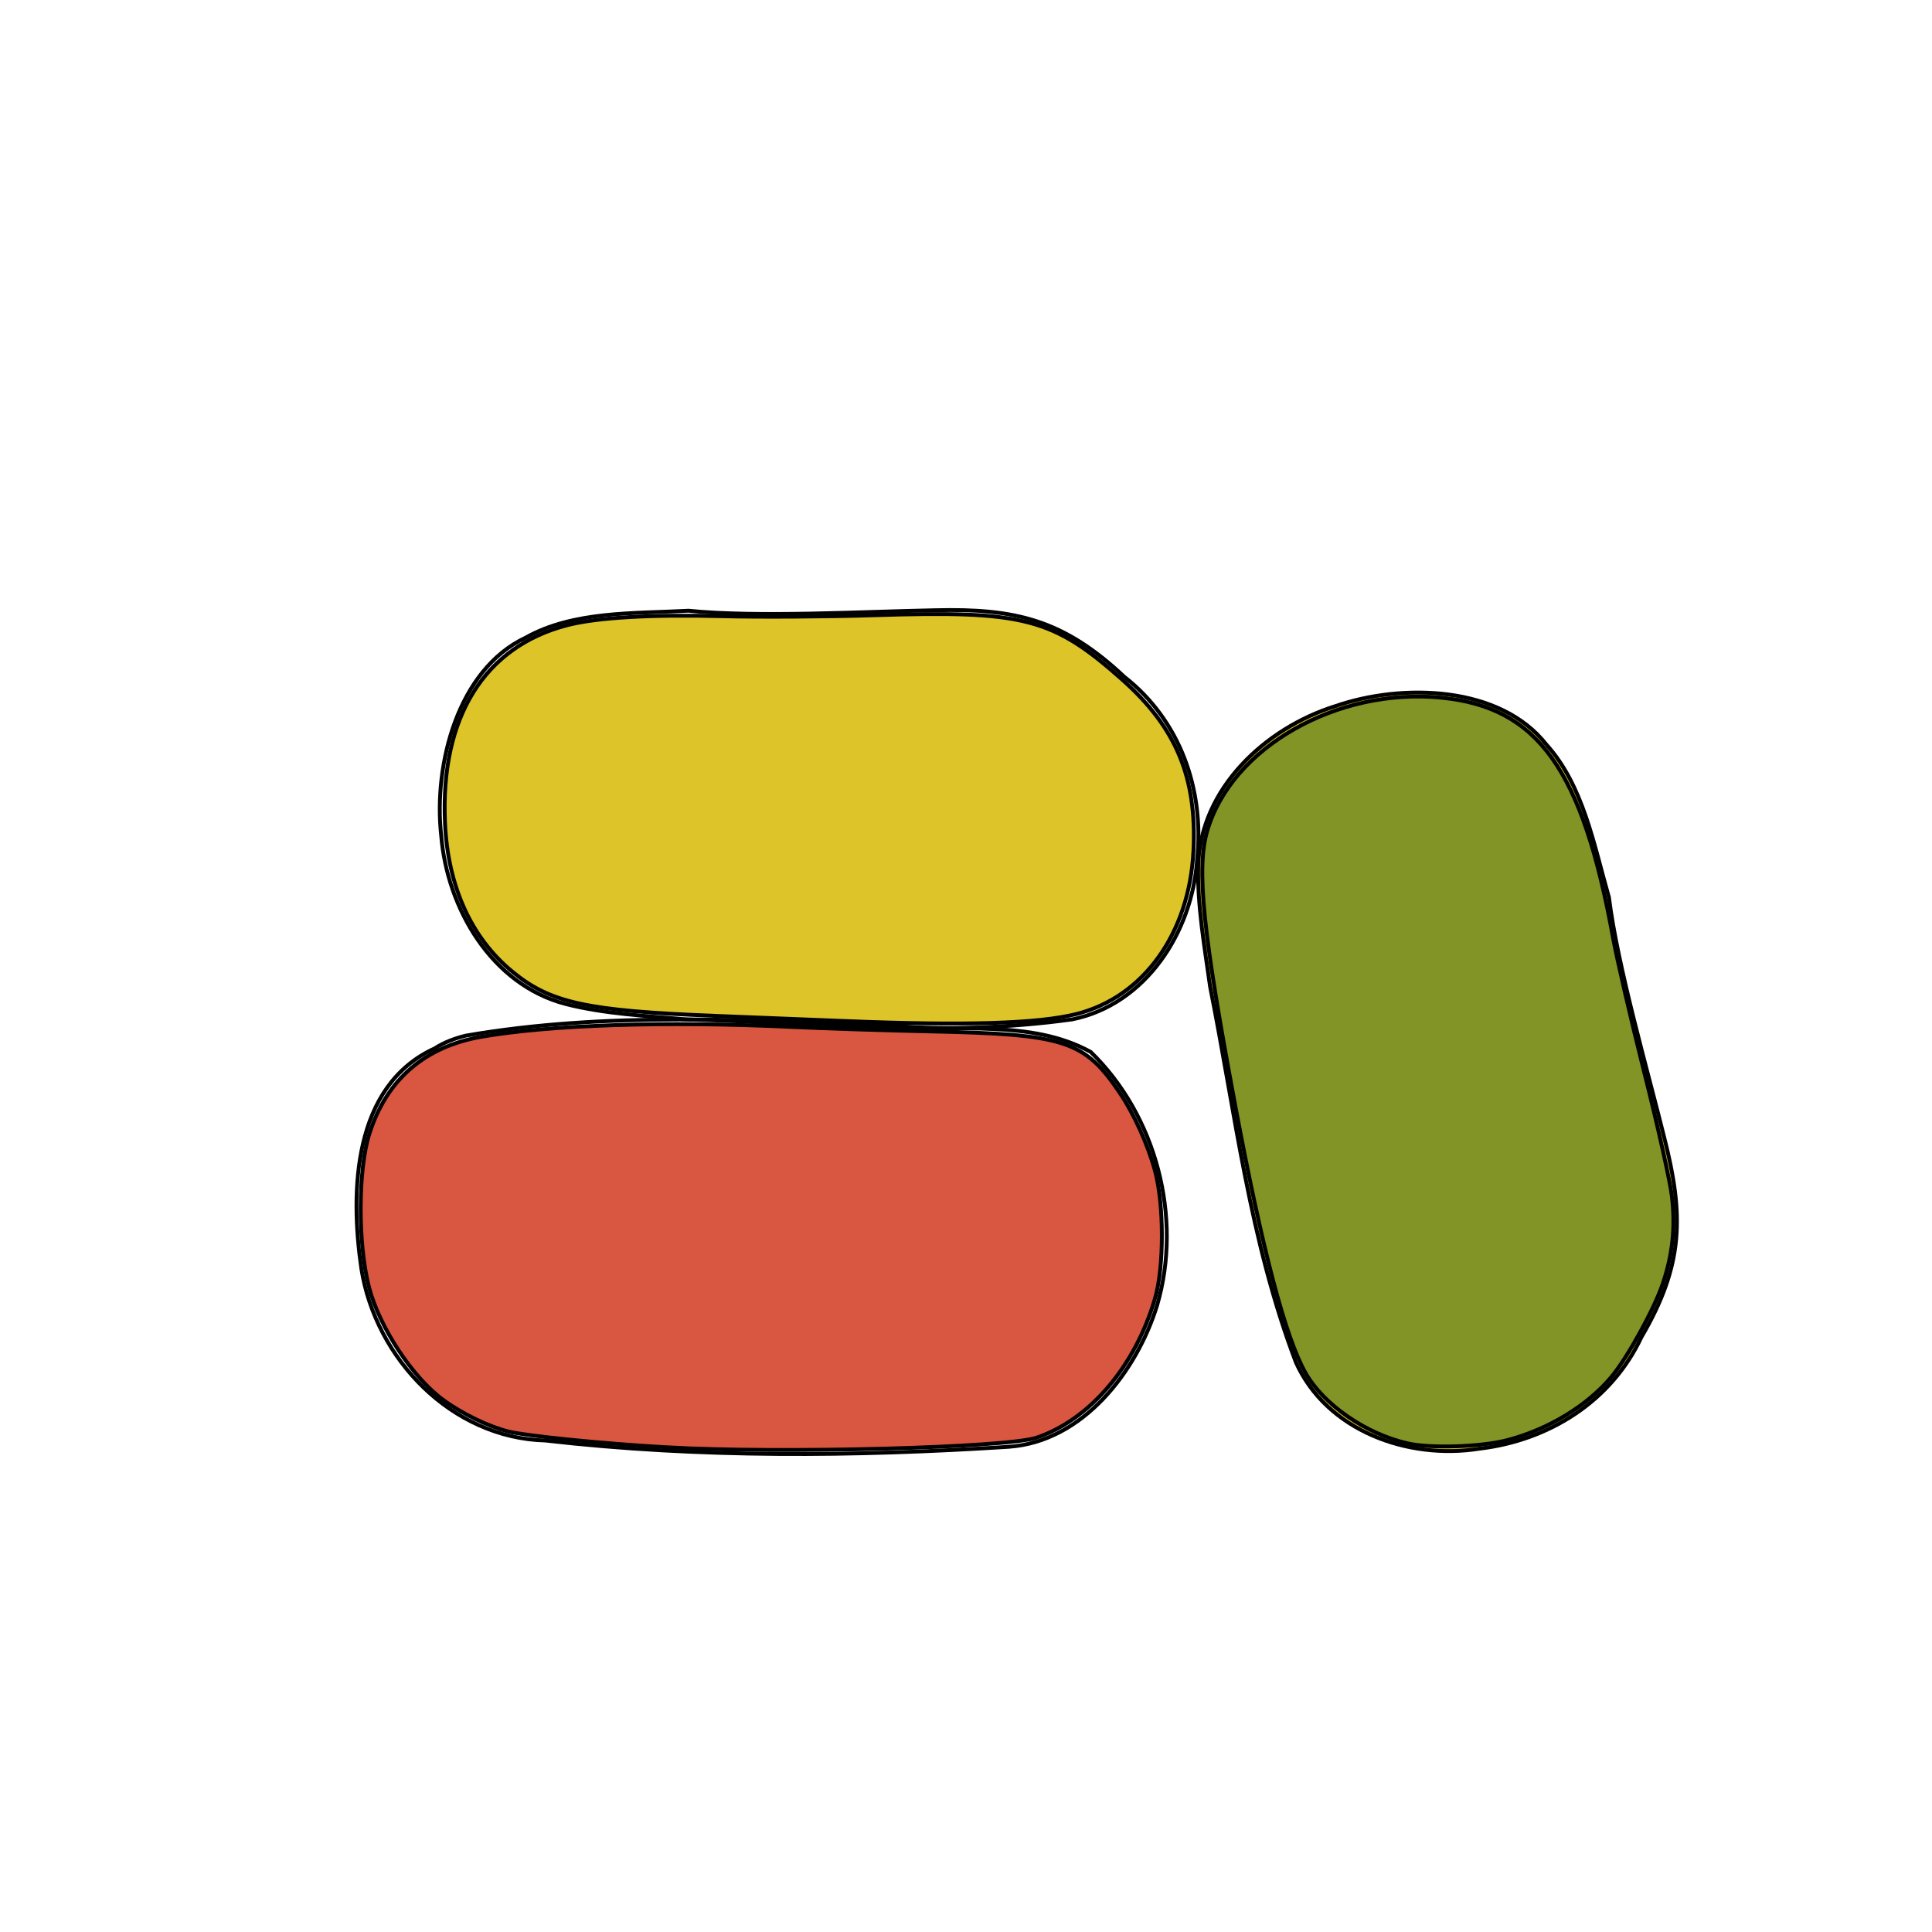 <?xml version="1.0" encoding="UTF-8" standalone="no"?>
<!-- Created with Inkscape (http://www.inkscape.org/) -->

<svg
   xmlns:dc="http://purl.org/dc/elements/1.1/"
   xmlns:cc="http://creativecommons.org/ns#"
   xmlns:rdf="http://www.w3.org/1999/02/22-rdf-syntax-ns#"
   xmlns:svg="http://www.w3.org/2000/svg"
   xmlns="http://www.w3.org/2000/svg"
   xmlns:sodipodi="http://sodipodi.sourceforge.net/DTD/sodipodi-0.dtd"
   xmlns:inkscape="http://www.inkscape.org/namespaces/inkscape"
   width="500"
   height="500"
   id="svg4095"
   version="1.1"
   inkscape:version="0.48.4 r9939"
   sodipodi:docname="drawing.svg"
   inkscape:export-filename="M:\Friedger\_dev\_repos\github\openintents\alternative-apps-js\database\scripts\logo.png"
   inkscape:export-xdpi="9"
   inkscape:export-ydpi="9">
  <defs
     id="defs4097" />
  <sodipodi:namedview
     id="base"
     pagecolor="#000000"
     bordercolor="#000000"
     borderopacity="1.0"
     inkscape:pageopacity="0"
     inkscape:pageshadow="0"
     inkscape:zoom="1.36"
     inkscape:cx="101.28085"
     inkscape:cy="215.51391"
     inkscape:document-units="px"
     inkscape:current-layer="layer1"
     showgrid="false"
     inkscape:window-width="1920"
     inkscape:window-height="1057"
     inkscape:window-x="-8"
     inkscape:window-y="-8"
     inkscape:window-maximized="1" />
  <g
     inkscape:label="Layer 1"
     inkscape:groupmode="layer"
     id="layer1"
     transform="translate(0,-552.362)">
    <path
       style="fill:none;stroke:#000000;stroke-width:1px;stroke-linecap:butt;stroke-linejoin:miter;stroke-opacity:1"
       d="m 112.5,823.686 c -21.236,9.693 -21.913,37.025 -18.98,57.017 3.679,23.313 23.336,43.842 47.659,44.464 39.747,4.562 80.032,4.164 119.905,1.62 19.116,-1.321 33.071,-19.426 38.364,-36.578 6.704,-22.826 -0.252,-49.16 -17.181,-65.611 -15.717,-8.623 -34.56,-4.887 -51.739,-6.903 -36.609,-1.322 -73.706,-3.562 -109.98,2.689 -2.821,0.699 -5.601,1.706 -8.048,3.303 z"
       id="path4103"
       inkscape:connector-curvature="0" />
    <path
       style="fill:none;stroke:#000000;stroke-width:1px;stroke-linecap:butt;stroke-linejoin:miter;stroke-opacity:1"
       d="m 136.029,717.392 c -17.545,8.242 -23.887,32.768 -21.85,51.194 1.527,18.798 12.96,38.556 32.139,43.59 10.074,2.601 21.26,3.132 31.512,4.018 33.453,0.918 66.256,4.664 99.686,-0.023 18.927,-3.831 31.053,-22.498 32.301,-41.363 1.931,-18.13 -4.438,-36.046 -18.825,-47.27 -15.765,-14.813 -28.197,-17.75 -48.978,-17.246 -17.837,0.318 -46.03,1.927 -63.823,0.121 -14.075,0.765 -29.772,0.019 -42.162,6.978 z"
       id="path4165"
       inkscape:connector-curvature="0"
       sodipodi:nodetypes="cccccccccc" />
    <path
       style="fill:#dcc429;stroke:#000000;stroke-width:1px;stroke-linecap:butt;stroke-linejoin:miter;stroke-opacity:1;fill-opacity:1"
       d="m 400.209,745.065 c -11.94,-15.27 -37.263,-15.994 -54.774,-9.908 -17.986,5.673 -34.705,21.217 -35.343,41.035 -0.294,10.401 1.679,21.424 3.096,31.616 6.551,32.818 10.2,65.632 22.21,97.18 7.948,17.599 28.846,25.266 47.514,22.285 18.106,-2.153 34.154,-12.349 41.894,-28.874 10.932,-18.667 11.029,-31.44 5.912,-51.588 -4.28,-17.319 -12.124,-44.446 -14.323,-62.195 -3.878,-13.552 -6.645,-29.021 -16.187,-39.551 z"
       id="path4165-1"
       inkscape:connector-curvature="0"
       sodipodi:nodetypes="cccccccccc" />
    <path
       style="fill:#dcc429;fill-opacity:1;stroke:#000000;stroke-opacity:1"
       d="m 219.001,264.255 c -8.088,-0.325 -23.474,-0.937 -34.191,-1.361 -33.011,-1.306 -42.36,-3.346 -52.158,-11.383 -10.734,-8.805 -16.77,-22.154 -17.492,-38.686 -1.189,-27.227 10.216,-45.55 31.782,-51.062 7.717,-1.972 21.767,-2.775 40.074,-2.29 9.504,0.252 27.206,0.139 39.338,-0.252 38.673,-1.245 46.118,0.694 64.108,16.7 13.952,12.414 19.325,25.338 18.401,44.264 -1.044,21.372 -12.95,37.933 -30.386,42.266 -9.925,2.466 -28.747,3.037 -59.476,1.803 z"
       id="path5008"
       inkscape:connector-curvature="0"
       transform="translate(0,552.362)" />
    <path
       style="fill:#e3eac3;fill-opacity:0"
       d="m 364.275,373.542 c -10.818,-2.463 -21.772,-10.036 -26.428,-18.273 -5.22,-9.233 -11.262,-32.238 -18.184,-69.239 -8.411,-44.955 -10.065,-61.22 -7.222,-71.006 6.281,-21.62 33.687,-37.179 60.69,-34.457 24.93,2.513 36.365,18.534 44.313,62.081 1.033,5.662 4.698,21.458 8.144,35.103 3.446,13.645 6.638,27.968 7.094,31.831 0.941,7.982 0.215,14.978 -2.346,22.607 -2.204,6.566 -9.106,19.106 -13.266,24.104 -6.238,7.496 -16.457,13.693 -27.113,16.442 -6.764,1.745 -19.77,2.154 -25.682,0.808 l 0,0 z"
       id="path5010"
       inkscape:connector-curvature="0"
       transform="translate(0,552.362)" />
    <path
       style="fill:#e3eac3;fill-opacity:0"
       d="m 198.046,263.192 c -49.654,-2.164 -57.246,-3.839 -68.412,-15.09 -5.38,-5.421 -9.201,-12.039 -11.852,-20.528 -1.535,-4.915 -1.72,-6.913 -1.701,-18.382 0.023,-14.345 0.652,-17.52 5.317,-26.826 3.19,-6.364 10.654,-14.024 16.353,-16.783 2.224,-1.077 6.691,-2.664 9.926,-3.527 5.573,-1.487 8.376,-1.604 53.309,-2.227 30.351,-0.421 50.076,-0.401 54.787,0.057 12.763,1.24 20.024,4.332 30.709,13.074 15.532,12.707 21.857,25.15 21.857,42.998 0,16.102 -4.472,28.12 -13.784,37.044 -6.787,6.505 -13.475,9.215 -26.077,10.57 -9.283,0.998 -43.01,0.816 -70.433,-0.379 z"
       id="path5012"
       inkscape:connector-curvature="0"
       transform="translate(0,552.362)" />
    <path
       style="fill:#819425;fill-opacity:0"
       d="m 364.275,373.542 c -10.818,-2.463 -21.772,-10.036 -26.428,-18.273 -5.22,-9.233 -11.262,-32.238 -18.184,-69.239 -8.411,-44.955 -10.065,-61.22 -7.222,-71.006 6.281,-21.62 33.687,-37.179 60.69,-34.457 24.93,2.513 36.365,18.534 44.313,62.081 1.033,5.662 4.698,21.458 8.144,35.103 3.446,13.645 6.638,27.968 7.094,31.831 0.941,7.982 0.215,14.978 -2.346,22.607 -2.204,6.566 -9.106,19.106 -13.266,24.104 -6.238,7.496 -16.457,13.693 -27.113,16.442 -6.764,1.745 -19.77,2.154 -25.682,0.808 l 0,0 z"
       id="path5014"
       inkscape:connector-curvature="0"
       transform="translate(0,552.362)" />
    <path
       style="fill:#819425;fill-opacity:0"
       d="m 364.275,373.542 c -10.818,-2.463 -21.772,-10.036 -26.428,-18.273 -5.22,-9.233 -11.262,-32.238 -18.184,-69.239 -8.411,-44.955 -10.065,-61.22 -7.222,-71.006 6.281,-21.62 33.687,-37.179 60.69,-34.457 24.93,2.513 36.365,18.534 44.313,62.081 1.033,5.662 4.698,21.458 8.144,35.103 3.446,13.645 6.638,27.968 7.094,31.831 0.941,7.982 0.215,14.978 -2.346,22.607 -2.204,6.566 -9.106,19.106 -13.266,24.104 -6.238,7.496 -16.457,13.693 -27.113,16.442 -6.764,1.745 -19.77,2.154 -25.682,0.808 l 0,0 z"
       id="path5016"
       inkscape:connector-curvature="0"
       transform="translate(0,552.362)" />
    <path
       style="fill:#819425;fill-opacity:0"
       d="m 364.275,373.542 c -10.818,-2.463 -21.772,-10.036 -26.428,-18.273 -5.22,-9.233 -11.262,-32.238 -18.184,-69.239 -8.411,-44.955 -10.065,-61.22 -7.222,-71.006 6.281,-21.62 33.687,-37.179 60.69,-34.457 24.93,2.513 36.365,18.534 44.313,62.081 1.033,5.662 4.698,21.458 8.144,35.103 3.446,13.645 6.638,27.968 7.094,31.831 0.941,7.982 0.215,14.978 -2.346,22.607 -2.204,6.566 -9.106,19.106 -13.266,24.104 -6.238,7.496 -16.457,13.693 -27.113,16.442 -6.764,1.745 -19.77,2.154 -25.682,0.808 l 0,0 z"
       id="path5018"
       inkscape:connector-curvature="0"
       transform="translate(0,552.362)" />
    <path
       style="fill:#819425;fill-opacity:0"
       d="m 364.275,373.542 c -10.818,-2.463 -21.772,-10.036 -26.428,-18.273 -5.22,-9.233 -11.262,-32.238 -18.184,-69.239 -8.411,-44.955 -10.065,-61.22 -7.222,-71.006 6.281,-21.62 33.687,-37.179 60.69,-34.457 24.93,2.513 36.365,18.534 44.313,62.081 1.033,5.662 4.698,21.458 8.144,35.103 3.446,13.645 6.638,27.968 7.094,31.831 0.941,7.982 0.215,14.978 -2.346,22.607 -2.204,6.566 -9.106,19.106 -13.266,24.104 -6.238,7.496 -16.457,13.693 -27.113,16.442 -6.764,1.745 -19.77,2.154 -25.682,0.808 l 0,0 z"
       id="path5020"
       inkscape:connector-curvature="0"
       transform="translate(0,552.362)" />
    <path
       style="fill:#819425;fill-opacity:0"
       d="m 364.275,373.542 c -10.818,-2.463 -21.772,-10.036 -26.428,-18.273 -5.22,-9.233 -11.262,-32.238 -18.184,-69.239 -8.411,-44.955 -10.065,-61.22 -7.222,-71.006 6.281,-21.62 33.687,-37.179 60.69,-34.457 24.93,2.513 36.365,18.534 44.313,62.081 1.033,5.662 4.698,21.458 8.144,35.103 3.446,13.645 6.638,27.968 7.094,31.831 0.941,7.982 0.215,14.978 -2.346,22.607 -2.204,6.566 -9.106,19.106 -13.266,24.104 -6.238,7.496 -16.457,13.693 -27.113,16.442 -6.764,1.745 -19.77,2.154 -25.682,0.808 l 0,0 z"
       id="path5022"
       inkscape:connector-curvature="0"
       transform="translate(0,552.362)" />
    <path
       style="fill:#819425;fill-opacity:0"
       d="m 364.275,373.542 c -10.818,-2.463 -21.772,-10.036 -26.428,-18.273 -5.22,-9.233 -11.262,-32.238 -18.184,-69.239 -8.411,-44.955 -10.065,-61.22 -7.222,-71.006 6.281,-21.62 33.687,-37.179 60.69,-34.457 24.93,2.513 36.365,18.534 44.313,62.081 1.033,5.662 4.698,21.458 8.144,35.103 3.446,13.645 6.638,27.968 7.094,31.831 0.941,7.982 0.215,14.978 -2.346,22.607 -2.204,6.566 -9.106,19.106 -13.266,24.104 -6.238,7.496 -16.457,13.693 -27.113,16.442 -6.764,1.745 -19.77,2.154 -25.682,0.808 l 0,0 z"
       id="path5024"
       inkscape:connector-curvature="0"
       transform="translate(0,552.362)" />
    <path
       style="fill:#819425;fill-opacity:0"
       d="m 364.275,373.542 c -10.818,-2.463 -21.772,-10.036 -26.428,-18.273 -5.22,-9.233 -11.262,-32.238 -18.184,-69.239 -8.411,-44.955 -10.065,-61.22 -7.222,-71.006 6.281,-21.62 33.687,-37.179 60.69,-34.457 24.93,2.513 36.365,18.534 44.313,62.081 1.033,5.662 4.698,21.458 8.144,35.103 3.446,13.645 6.638,27.968 7.094,31.831 0.941,7.982 0.215,14.978 -2.346,22.607 -2.204,6.566 -9.106,19.106 -13.266,24.104 -6.238,7.496 -16.457,13.693 -27.113,16.442 -6.764,1.745 -19.77,2.154 -25.682,0.808 l 0,0 z"
       id="path5026"
       inkscape:connector-curvature="0"
       transform="translate(0,552.362)" />
    <path
       style="fill:#819425;fill-opacity:0"
       d="m 198.046,263.192 c -49.654,-2.164 -57.246,-3.839 -68.412,-15.09 -5.38,-5.421 -9.201,-12.039 -11.852,-20.528 -1.535,-4.915 -1.72,-6.913 -1.701,-18.382 0.023,-14.345 0.652,-17.52 5.317,-26.826 3.19,-6.364 10.654,-14.024 16.353,-16.783 2.224,-1.077 6.691,-2.664 9.926,-3.527 5.573,-1.487 8.376,-1.604 53.309,-2.227 30.351,-0.421 50.076,-0.401 54.787,0.057 12.763,1.24 20.024,4.332 30.709,13.074 15.532,12.707 21.857,25.15 21.857,42.998 0,16.102 -4.472,28.12 -13.784,37.044 -6.787,6.505 -13.475,9.215 -26.077,10.57 -9.283,0.998 -43.01,0.816 -70.433,-0.379 z"
       id="path5028"
       inkscape:connector-curvature="0"
       transform="translate(0,552.362)" />
    <path
       style="fill:#819425;fill-opacity:0"
       d="m 172.678,374.57 c -16.36,-0.923 -36.383,-2.92 -41.118,-4.102 -5.142,-1.284 -11.904,-4.558 -16.831,-8.152 -7.968,-5.811 -16.561,-18.864 -19.24,-29.227 -2.907,-11.245 -2.851,-30.414 0.116,-39.706 4.463,-13.978 14.282,-22.486 28.912,-25.052 17.75,-3.113 47.667,-4.084 79.779,-2.588 8.897,0.414 25.441,0.95 36.765,1.19 34.638,0.735 39.605,2.361 48.789,15.977 3.612,5.355 7.215,13.335 9.044,20.032 2.383,8.725 2.4,24.873 0.036,33.038 -5.084,17.56 -16.857,31.415 -30.664,36.086 -7.744,2.62 -66.328,4.154 -95.588,2.504 l 3e-5,0 z"
       id="path5030"
       inkscape:connector-curvature="0"
       transform="translate(0,552.362)" />
    <path
       style="fill:#819425;fill-opacity:0"
       d="m 364.275,373.542 c -10.818,-2.463 -21.772,-10.036 -26.428,-18.273 -5.22,-9.233 -11.262,-32.238 -18.184,-69.239 -8.411,-44.955 -10.065,-61.22 -7.222,-71.006 6.281,-21.62 33.687,-37.179 60.69,-34.457 24.93,2.513 36.365,18.534 44.313,62.081 1.033,5.662 4.698,21.458 8.144,35.103 3.446,13.645 6.638,27.968 7.094,31.831 0.941,7.982 0.215,14.978 -2.346,22.607 -2.204,6.566 -9.106,19.106 -13.266,24.104 -6.238,7.496 -16.457,13.693 -27.113,16.442 -6.764,1.745 -19.77,2.154 -25.682,0.808 l 0,0 z"
       id="path5032"
       inkscape:connector-curvature="0"
       transform="translate(0,552.362)" />
    <path
       style="fill:#819425;fill-opacity:0"
       d="m 172.678,374.57 c -16.36,-0.923 -36.383,-2.92 -41.118,-4.102 -5.142,-1.284 -11.904,-4.558 -16.831,-8.152 -7.968,-5.811 -16.561,-18.864 -19.24,-29.227 -2.907,-11.245 -2.851,-30.414 0.116,-39.706 4.463,-13.978 14.282,-22.486 28.912,-25.052 17.75,-3.113 47.667,-4.084 79.779,-2.588 8.897,0.414 25.441,0.95 36.765,1.19 34.638,0.735 39.605,2.361 48.789,15.977 3.612,5.355 7.215,13.335 9.044,20.032 2.383,8.725 2.4,24.873 0.036,33.038 -5.084,17.56 -16.857,31.415 -30.664,36.086 -7.744,2.62 -66.328,4.154 -95.588,2.504 l 3e-5,0 z"
       id="path5034"
       inkscape:connector-curvature="0"
       transform="translate(0,552.362)" />
    <path
       style="fill:#819425;fill-opacity:0"
       d="m 198.046,263.192 c -49.654,-2.164 -57.246,-3.839 -68.412,-15.09 -5.38,-5.421 -9.201,-12.039 -11.852,-20.528 -1.535,-4.915 -1.72,-6.913 -1.701,-18.382 0.023,-14.345 0.652,-17.52 5.317,-26.826 3.19,-6.364 10.654,-14.024 16.353,-16.783 2.224,-1.077 6.691,-2.664 9.926,-3.527 5.573,-1.487 8.376,-1.604 53.309,-2.227 30.351,-0.421 50.076,-0.401 54.787,0.057 12.763,1.24 20.024,4.332 30.709,13.074 15.532,12.707 21.857,25.15 21.857,42.998 0,16.102 -4.472,28.12 -13.784,37.044 -6.787,6.505 -13.475,9.215 -26.077,10.57 -9.283,0.998 -43.01,0.816 -70.433,-0.379 z"
       id="path5036"
       inkscape:connector-curvature="0"
       transform="translate(0,552.362)" />
    <path
       style="fill:#819425;fill-opacity:1;stroke:#000000;stroke-opacity:1"
       d="m 364.275,373.542 c -10.818,-2.463 -21.772,-10.036 -26.428,-18.273 -5.22,-9.233 -11.262,-32.238 -18.184,-69.239 -8.411,-44.955 -10.065,-61.22 -7.222,-71.006 6.281,-21.62 33.687,-37.179 60.69,-34.457 24.93,2.513 36.365,18.534 44.313,62.081 1.033,5.662 4.698,21.458 8.144,35.103 3.446,13.645 6.638,27.968 7.094,31.831 0.941,7.982 0.215,14.978 -2.346,22.607 -2.204,6.566 -9.106,19.106 -13.266,24.104 -6.238,7.496 -16.457,13.693 -27.113,16.442 -6.764,1.745 -19.77,2.154 -25.682,0.808 l 0,0 z"
       id="path5038"
       inkscape:connector-curvature="0"
       transform="translate(0,552.362)" />
    <path
       style="fill:#d95641;fill-opacity:1;stroke:#000000;stroke-opacity:1"
       d="m 172.678,374.57 c -16.36,-0.923 -36.383,-2.92 -41.118,-4.102 -5.142,-1.284 -11.904,-4.558 -16.831,-8.152 -7.968,-5.811 -16.561,-18.864 -19.24,-29.227 -2.907,-11.245 -2.851,-30.414 0.116,-39.706 4.463,-13.978 14.282,-22.486 28.912,-25.052 17.75,-3.113 47.667,-4.084 79.779,-2.588 8.897,0.414 25.441,0.95 36.765,1.19 34.638,0.735 39.605,2.361 48.789,15.977 3.612,5.355 7.215,13.335 9.044,20.032 2.383,8.725 2.4,24.873 0.036,33.038 -5.084,17.56 -16.857,31.415 -30.664,36.086 -7.744,2.62 -66.328,4.154 -95.588,2.504 l 3e-5,0 z"
       id="path5040"
       inkscape:connector-curvature="0"
       transform="translate(0,552.362)" />
  </g>
</svg>
